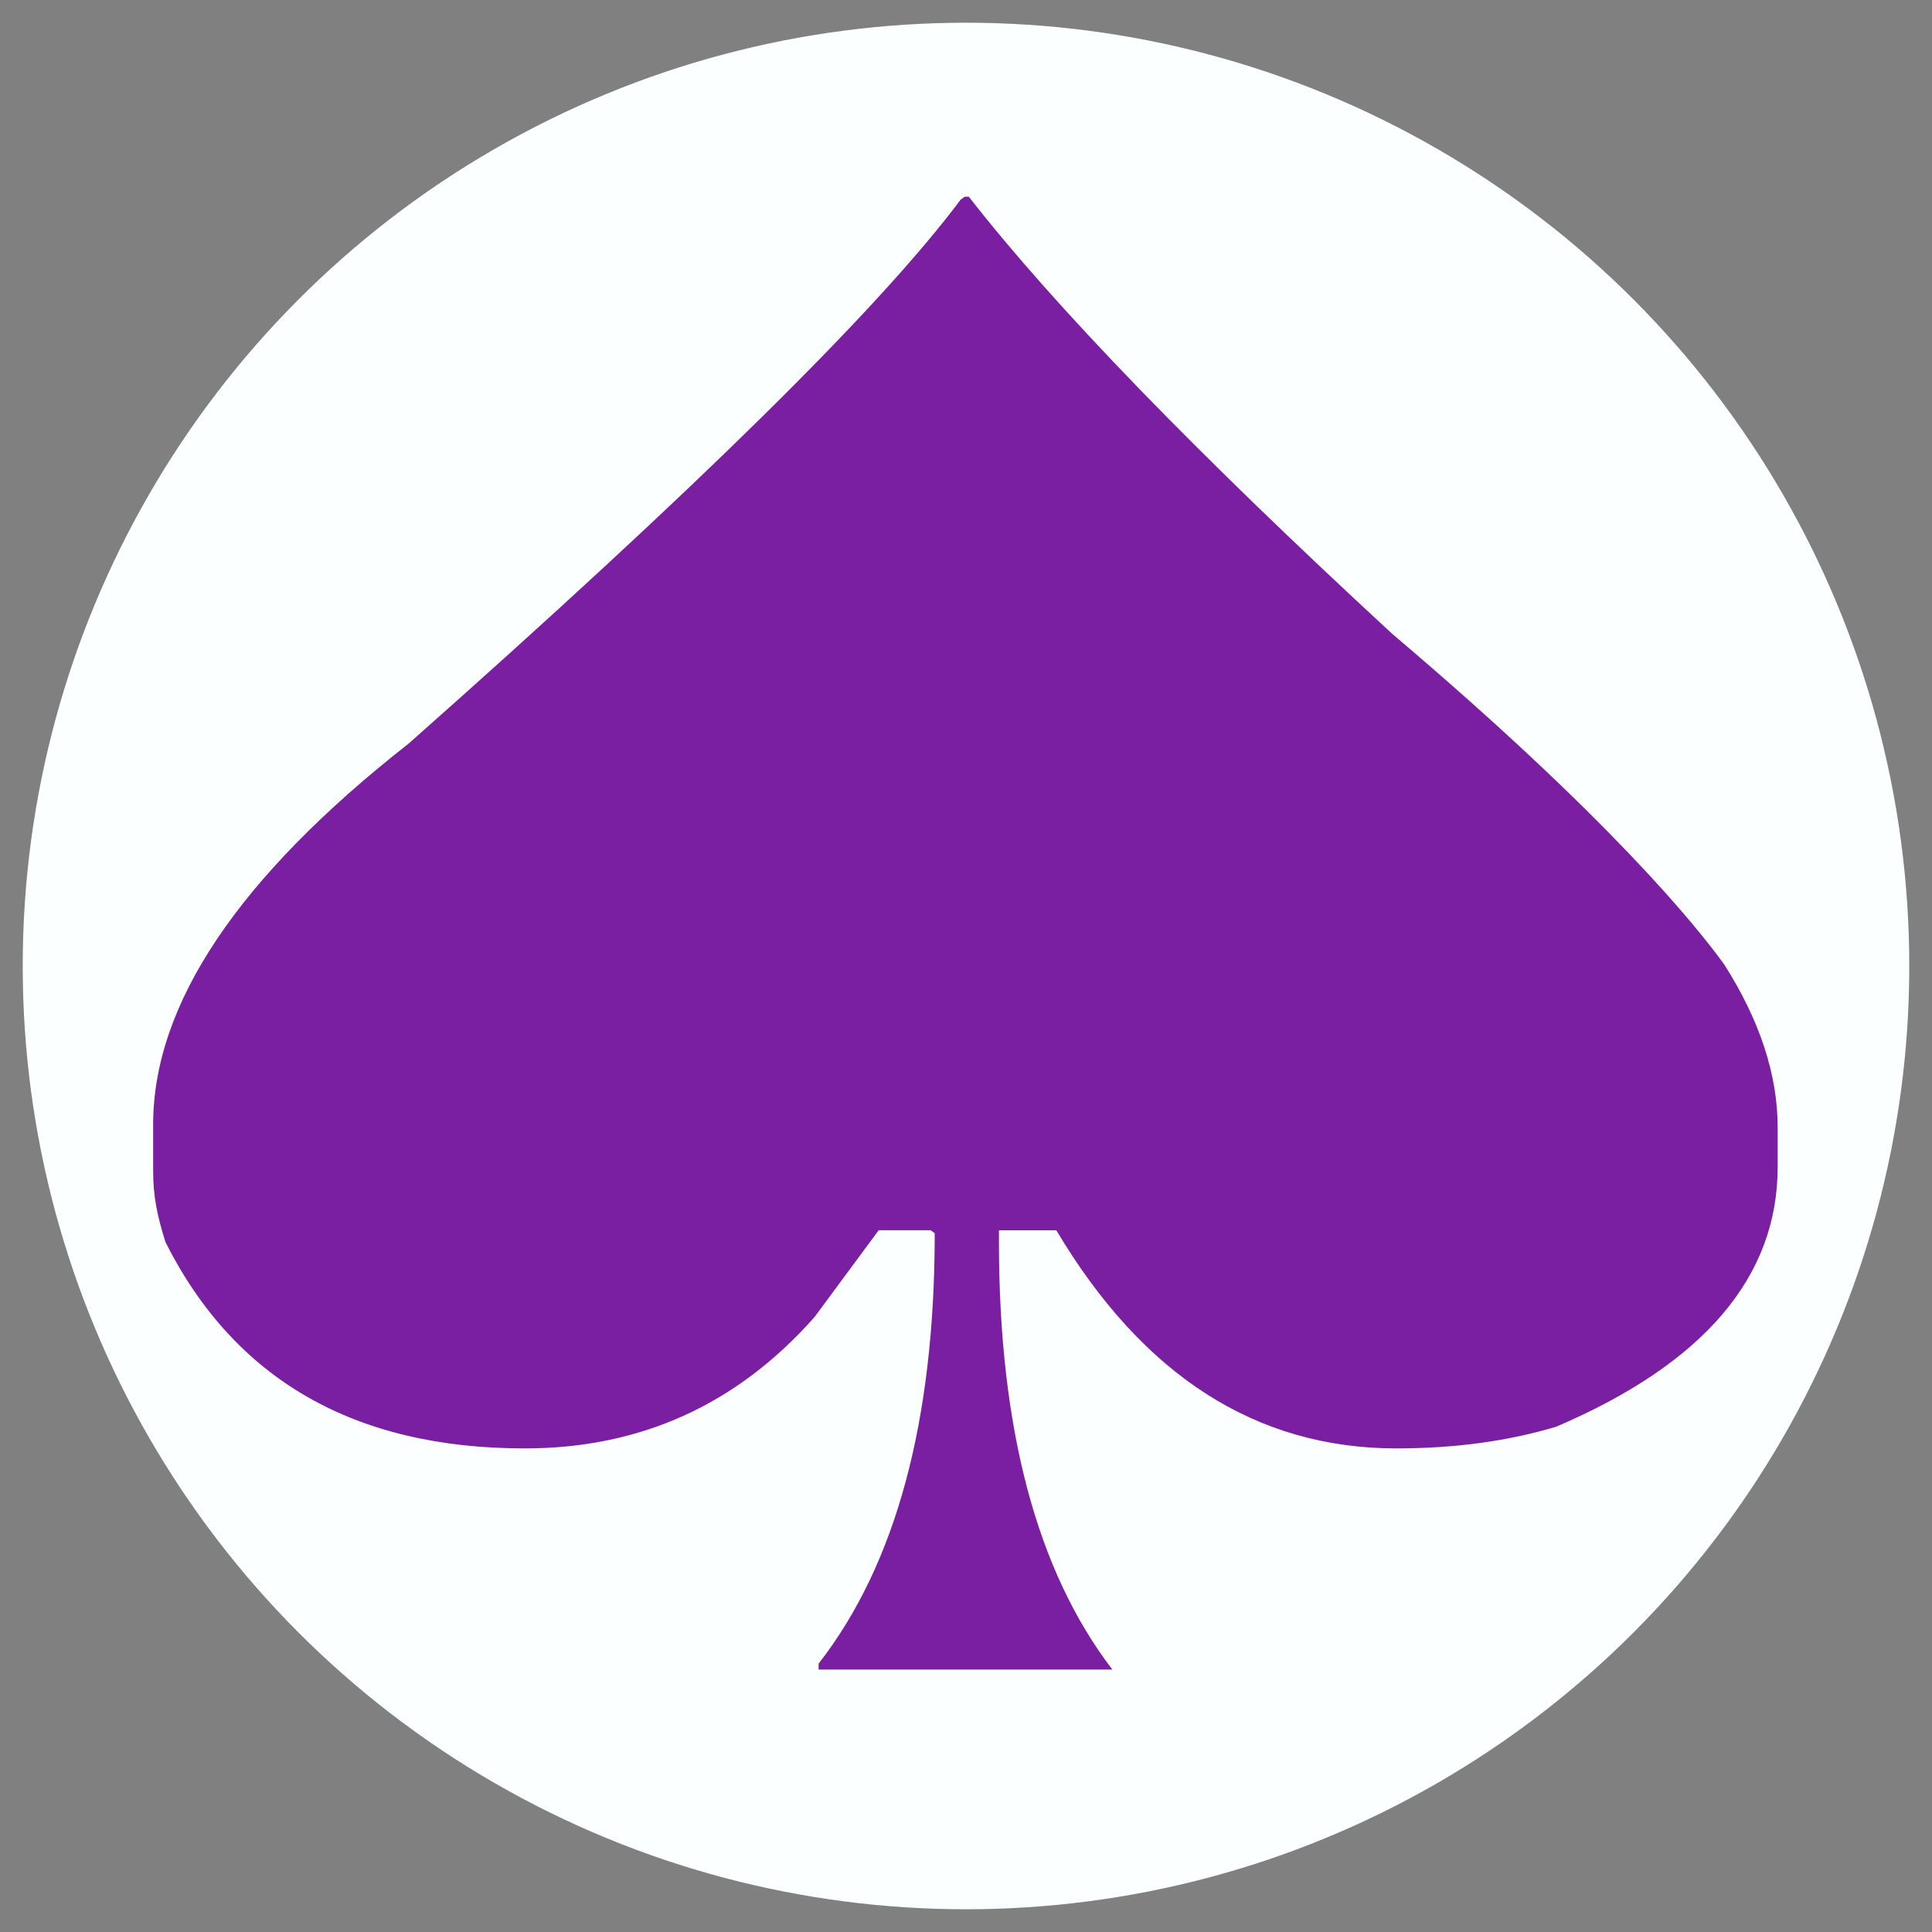 <?xml version="1.0" encoding="UTF-8" standalone="no"?>
<!-- Created with Inkscape (http://www.inkscape.org/) -->

<svg
   xmlns:dc="http://purl.org/dc/elements/1.1/"
   xmlns:cc="http://creativecommons.org/ns#"
   xmlns:rdf="http://www.w3.org/1999/02/22-rdf-syntax-ns#"
   xmlns:svg="http://www.w3.org/2000/svg"
   xmlns="http://www.w3.org/2000/svg"
   xmlns:sodipodi="http://sodipodi.sourceforge.net/DTD/sodipodi-0.dtd"
   xmlns:inkscape="http://www.inkscape.org/namespaces/inkscape"
   width="600"
   height="600"
   viewBox="0 0 158.75 158.75"
   version="1.1"
   id="svg8"
   inkscape:version="0.92.3 (2405546, 2018-03-11)"
   sodipodi:docname="logo.svg">
  <rect x="0" y="0" width="158.75" height="158.75" fill="#808080" stroke="none"/>
  <defs
     id="defs2" />
  <sodipodi:namedview
     id="base"
     pagecolor="#ffffff"
     bordercolor="#666666"
     borderopacity="1.0"
     inkscape:pageopacity="0.0"
     inkscape:pageshadow="2"
     inkscape:zoom="1.4"
     inkscape:cx="52.589547"
     inkscape:cy="194.52743"
     inkscape:document-units="mm"
     inkscape:current-layer="layer1"
     showgrid="false"
     units="px"
     inkscape:window-width="1853"
     inkscape:window-height="1025"
     inkscape:window-x="67"
     inkscape:window-y="27"
     inkscape:window-maximized="1" />
  <g
     inkscape:label="Calque 1"
     inkscape:groupmode="layer"
     id="layer1"
     transform="translate(0,-138.25)">
    <circle
       style="fill:#fcffff;fill-opacity:1;stroke:none;stroke-width:21.348;stroke-miterlimit:4;stroke-dasharray:none;stroke-opacity:1"
       id="path9"
       cx="79.375"
       cy="217.625"
       r="77.508" />
    <g
       aria-label="♠"
       transform="matrix(5.748,0,0,4.153,-565.631,-358.04)"
       style="font-style:normal;font-variant:normal;font-weight:normal;font-stretch:normal;font-size:40px;line-height:1.25;font-family:Confessions;-inkscape-font-specification:Confessions;letter-spacing:0px;word-spacing:0px;fill:#7b1fa2;fill-opacity:1;stroke:none"
       id="flowRoot3721">
      <path
         d="m 112.254,123.393 c 1.224,2.174 3.242,5.059 6.055,8.652 3.086,3.62 4.343,5.769 4.746,6.543 0.508,1.107 0.762,2.181 0.762,3.223 v 0.781 c 0,2.174 -1.055,3.887 -3.164,5.137 -0.69,0.286 -1.452,0.43 -2.285,0.43 -2.005,0 -3.626,-1.439 -4.863,-4.316 h -0.82 v 0.234 c 0,3.685 0.54,6.504 1.621,8.457 h -4.199 v -0.117 c 1.107,-1.966 1.66,-4.805 1.66,-8.516 l -0.059,-0.059 h -0.742 l -0.918,1.719 c -1.107,1.732 -2.487,2.598 -4.141,2.598 -2.435,0 -4.147,-1.361 -5.137,-4.082 -0.123,-0.546 -0.176,-0.914 -0.176,-1.426 v -0.898 c 0,-2.383 1.217,-4.896 3.652,-7.539 4.102,-5.026 6.732,-8.613 7.891,-10.762 l 0.059,-0.059 z"
         id="path11"
         inkscape:connector-curvature="0"
         sodipodi:nodetypes="cccsscsccscccccccsccscccc" />
    </g>
  </g>
</svg>
